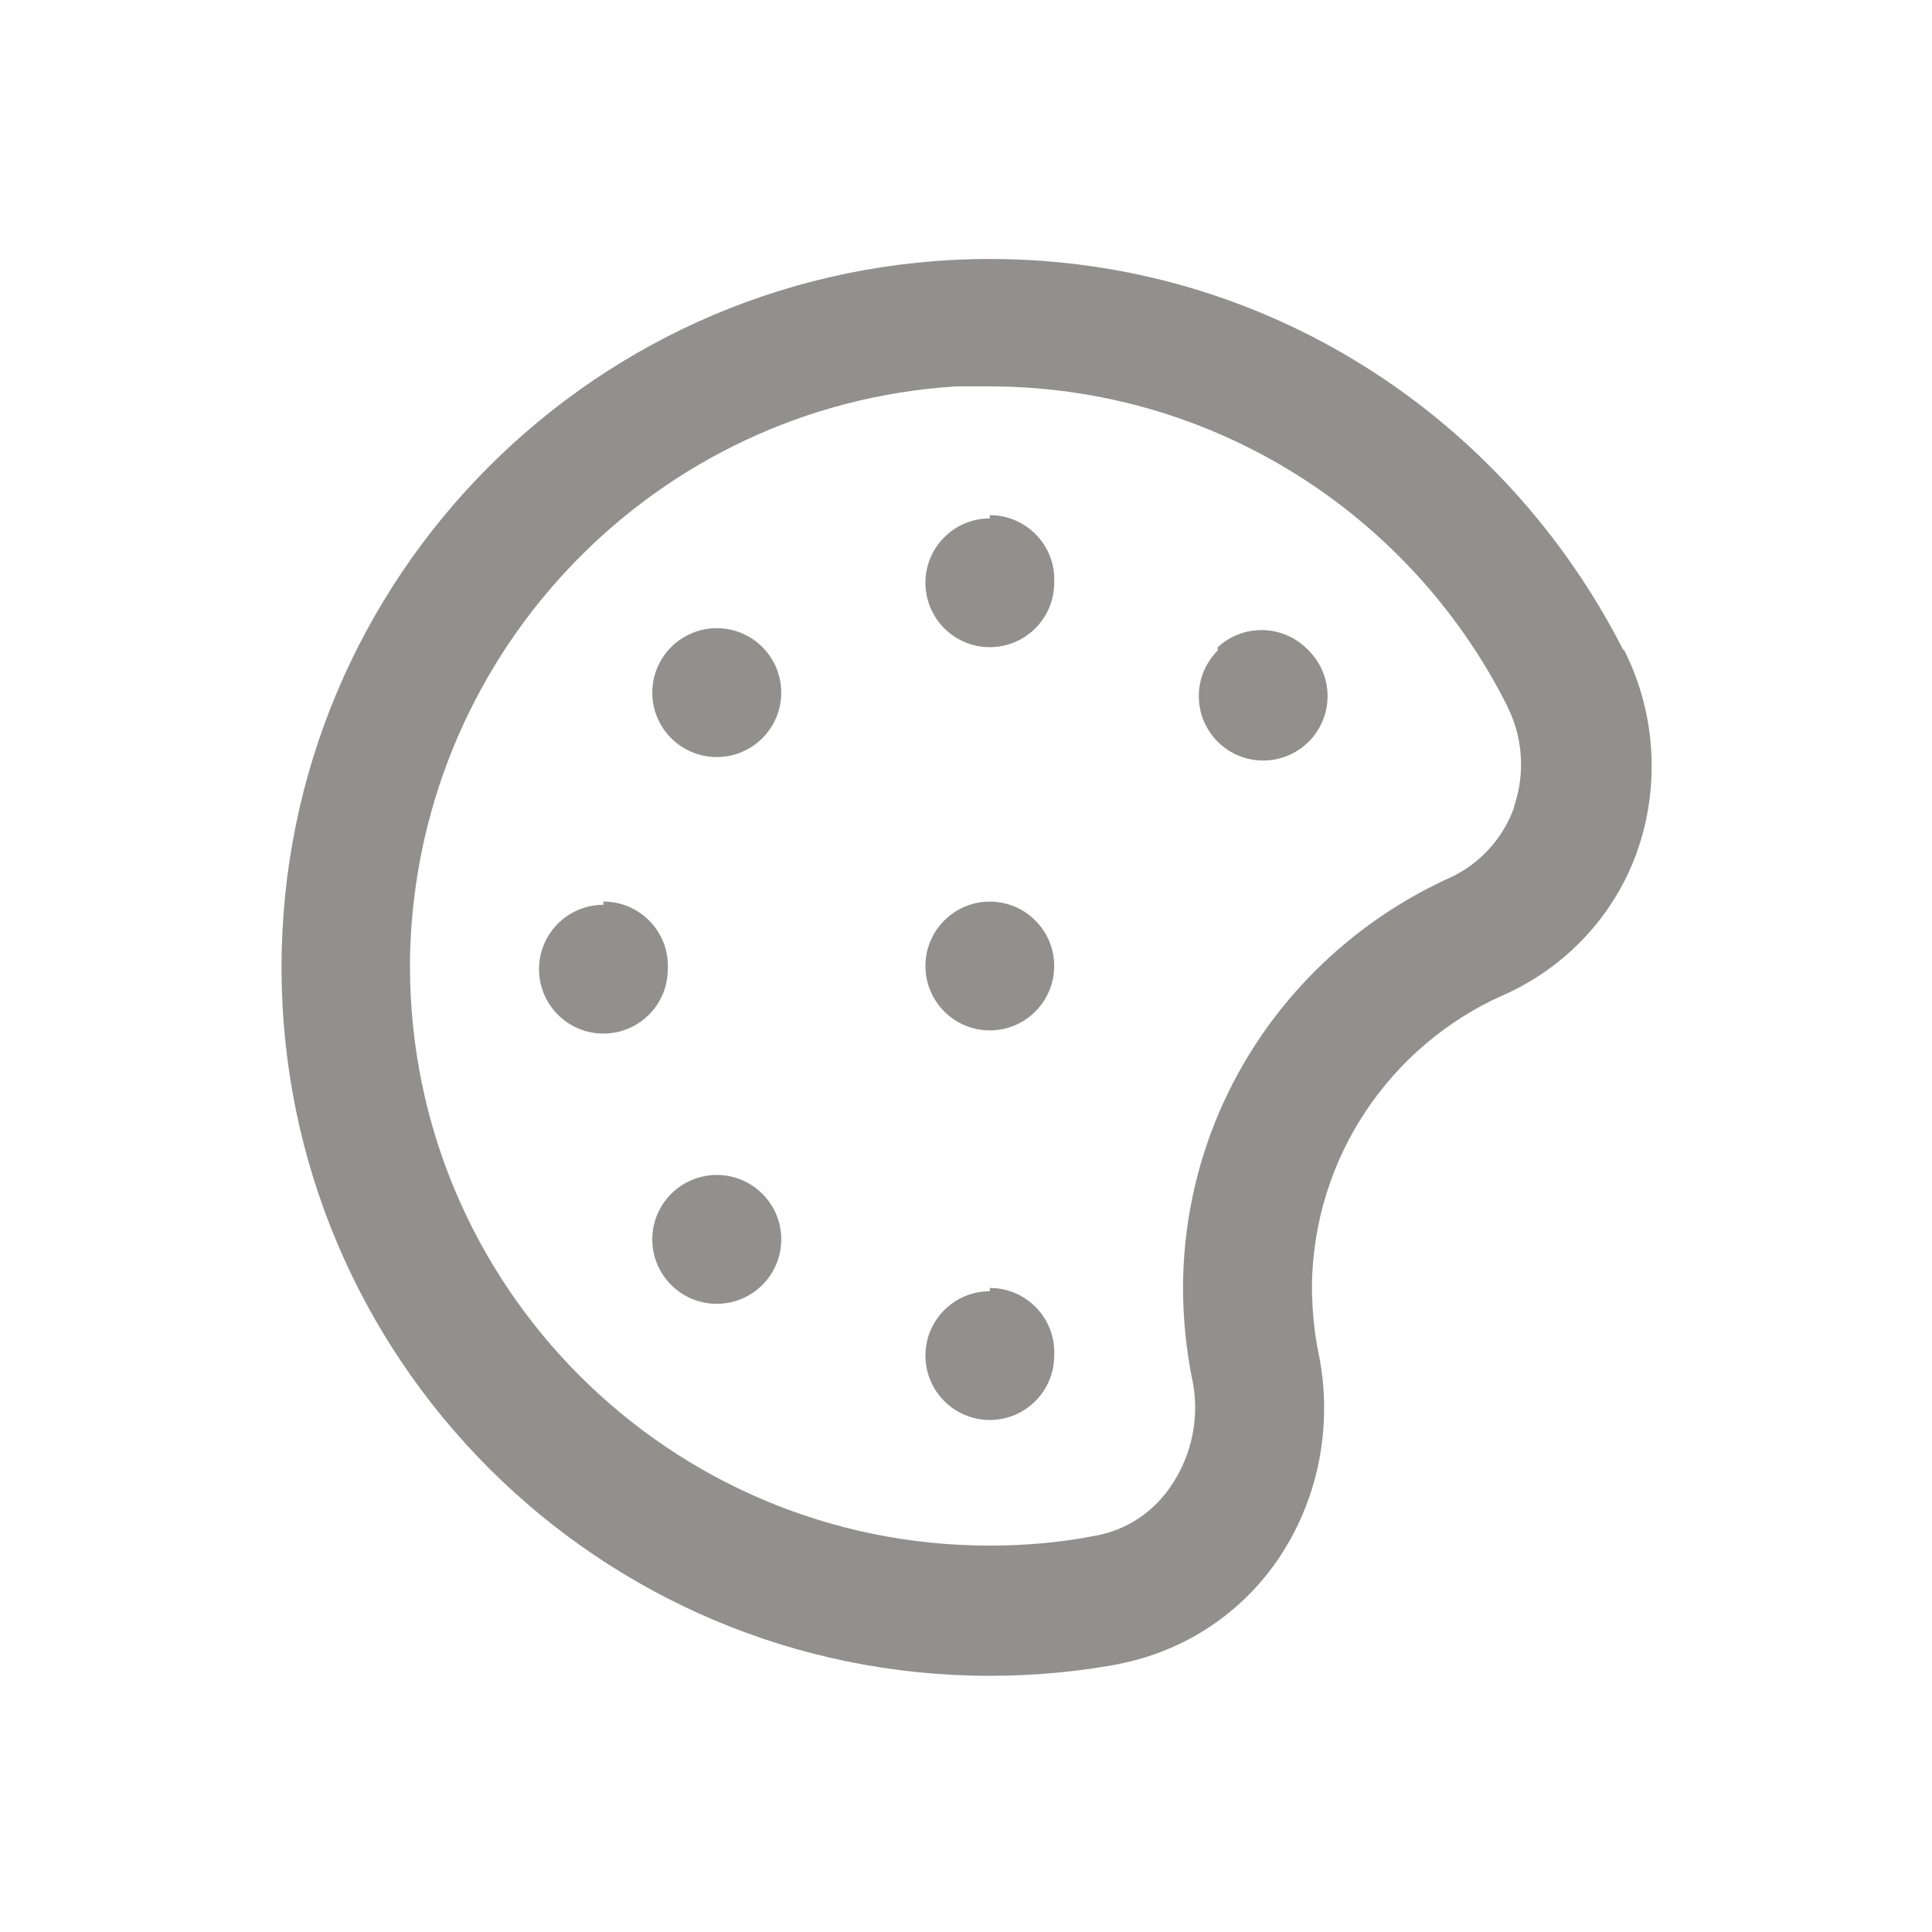 <!-- Generated by IcoMoon.io -->
<svg version="1.1" xmlns="http://www.w3.org/2000/svg" width="40" height="40" viewBox="0 0 40 40">
<title>palette</title>
<path fill="#91908d" d="M13.893 24.72c-0.24 0.241-0.388 0.573-0.388 0.94s0.148 0.699 0.388 0.94l-0-0c0.242 0.244 0.577 0.394 0.947 0.394s0.705-0.151 0.947-0.394l0-0c0.24-0.241 0.388-0.573 0.388-0.94s-0.148-0.699-0.388-0.94l0 0c-0.242-0.244-0.577-0.394-0.947-0.394s-0.705 0.151-0.947 0.394l-0 0zM13.893 13.4c-0.24 0.241-0.388 0.573-0.388 0.94s0.148 0.699 0.388 0.94l-0-0c0.242 0.244 0.577 0.394 0.947 0.394s0.705-0.151 0.947-0.394l0-0c0.24-0.241 0.388-0.573 0.388-0.94s-0.148-0.699-0.388-0.94l0 0c-0.242-0.244-0.577-0.394-0.947-0.394s-0.705 0.151-0.947 0.394l-0 0zM20.493 26.733c-0.736 0-1.333 0.597-1.333 1.333s0.597 1.333 1.333 1.333c0.736 0 1.333-0.597 1.333-1.333v0c0.001-0.020 0.002-0.043 0.002-0.067 0-0.736-0.597-1.333-1.333-1.333-0.001 0-0.001 0-0.002 0h0zM12.493 18.733c-0.736 0-1.333 0.597-1.333 1.333s0.597 1.333 1.333 1.333c0.736 0 1.333-0.597 1.333-1.333v0c0.001-0.020 0.002-0.043 0.002-0.067 0-0.736-0.597-1.333-1.333-1.333-0.001 0-0.001 0-0.002 0h0zM20.493 10.733c-0.736 0-1.333 0.597-1.333 1.333s0.597 1.333 1.333 1.333c0.736 0 1.333-0.597 1.333-1.333v0c0.001-0.020 0.002-0.043 0.002-0.067 0-0.736-0.597-1.333-1.333-1.333-0.001 0-0.001 0-0.002 0h0zM25.213 13.467c-0.243 0.242-0.393 0.576-0.393 0.946 0 0.736 0.597 1.333 1.333 1.333s1.333-0.597 1.333-1.333c0-0.37-0.15-0.704-0.393-0.946l-0-0c-0.244-0.26-0.59-0.422-0.974-0.422-0.35 0-0.669 0.135-0.907 0.356l0.001-0.001zM33.613 13.467c-2.462-4.844-7.409-8.105-13.117-8.105-8.1 0-14.667 6.566-14.667 14.667s6.566 14.667 14.667 14.667c0.937 0 1.854-0.088 2.742-0.256l-0.091 0.014c1.397-0.269 2.57-1.071 3.322-2.182l0.012-0.018c0.585-0.871 0.934-1.943 0.934-3.097 0-0.41-0.044-0.809-0.127-1.194l0.007 0.037c-0.080-0.398-0.128-0.859-0.133-1.329l-0-0.004c0.013-2.705 1.635-5.029 3.958-6.063l0.042-0.017c1.288-0.586 2.271-1.653 2.736-2.964l0.011-0.036c0.182-0.515 0.287-1.109 0.287-1.727 0-0.883-0.215-1.716-0.595-2.45l0.014 0.030zM31.347 16.72c-0.236 0.65-0.712 1.165-1.318 1.447l-0.016 0.007c-3.273 1.491-5.509 4.73-5.52 8.492v0.001c0.002 0.662 0.070 1.306 0.197 1.929l-0.011-0.063c0.042 0.183 0.065 0.394 0.065 0.61 0 0.592-0.179 1.143-0.485 1.6l0.007-0.010c-0.36 0.556-0.932 0.949-1.599 1.065l-0.014 0.002c-0.646 0.127-1.388 0.2-2.147 0.2-0.004 0-0.009 0-0.013 0h0.001c-0.002 0-0.004 0-0.006 0-6.627 0-12-5.373-12-12 0-0.131 0.002-0.262 0.006-0.392l-0 0.019c0.222-6.22 5.118-11.228 11.271-11.625l0.036-0.002h0.68c4.683 0.001 8.739 2.685 10.715 6.598l0.031 0.069c0.167 0.339 0.265 0.737 0.265 1.159 0 0.311-0.053 0.609-0.151 0.886l0.006-0.019zM20.493 18.667c-0.736 0-1.333 0.597-1.333 1.333s0.597 1.333 1.333 1.333c0.736 0 1.333-0.597 1.333-1.333v0c0-0.736-0.597-1.333-1.333-1.333v0z"></path>
</svg>
